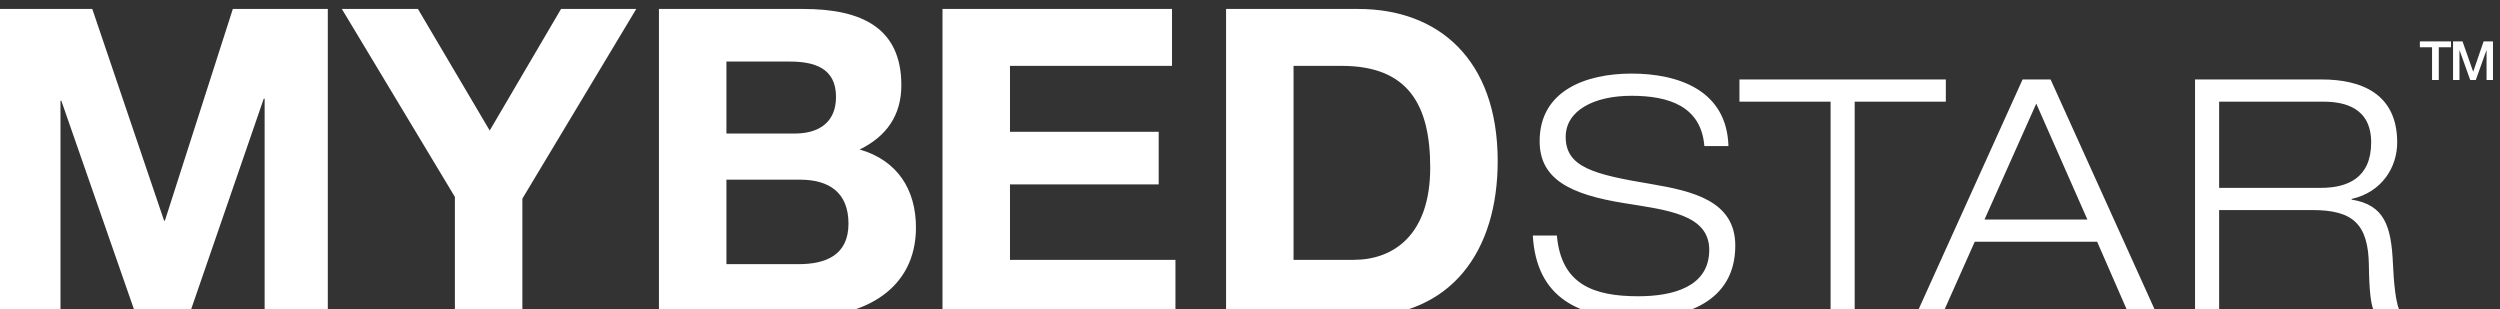<svg xmlns="http://www.w3.org/2000/svg" xmlns:xlink="http://www.w3.org/1999/xlink" preserveAspectRatio="xMidYMid" width="267" height="33" viewBox="0 0 267 33">
  <rect x="0" y="0" width="267" height="33" fill="#333333" stroke="none"/>
  <defs>
    <style>
      .cls-1 {
        fill: #fff;
        fill-rule: evenodd;
      }
    </style>
  </defs>
  <g>
    <path d="M145.081,33.828 L130.944,33.828 L130.944,0.957 L145.081,0.957 C153.573,0.957 159.954,6.297 159.954,17.208 C159.954,26.738 155.088,33.828 145.081,33.828 ZM143.291,7.034 L138.150,7.034 L138.150,27.751 L144.577,27.751 C148.754,27.751 152.747,25.173 152.747,17.899 C152.747,11.269 150.452,7.034 143.291,7.034 ZM100.659,0.957 L125.171,0.957 L125.171,7.034 L107.866,7.034 L107.866,14.078 L123.748,14.078 L123.748,19.694 L107.866,19.694 L107.866,27.751 L125.538,27.751 L125.538,33.828 L100.659,33.828 L100.659,0.957 ZM86.257,33.828 L70.375,33.828 L70.375,0.957 L85.798,0.957 C92.041,0.957 96.264,2.983 96.264,9.106 C96.264,12.328 94.657,14.584 91.811,15.965 C95.805,17.116 97.824,20.201 97.824,24.298 C97.824,30.973 92.179,33.828 86.257,33.828 ZM84.329,6.574 L77.582,6.574 L77.582,14.262 L84.880,14.262 C87.405,14.262 89.287,13.111 89.287,10.349 C89.287,7.218 86.900,6.574 84.329,6.574 ZM85.431,19.188 L77.582,19.188 L77.582,28.211 L85.293,28.211 C88.139,28.211 90.618,27.290 90.618,23.884 C90.618,20.523 88.506,19.188 85.431,19.188 ZM55.789,33.828 L48.583,33.828 L48.583,21.029 L36.510,0.957 L44.635,0.957 L52.301,13.940 L59.920,0.957 L67.953,0.957 L55.789,21.213 L55.789,33.828 ZM28.263,10.533 L28.171,10.533 L20.138,33.828 L14.584,33.828 L6.551,10.763 L6.459,10.763 L6.459,33.828 L-0.288,33.828 L-0.288,0.957 L9.856,0.957 L17.522,23.561 L17.613,23.561 L24.866,0.957 L35.010,0.957 L35.010,33.828 L28.263,33.828 L28.263,10.533 Z" class="cls-1"/>
    <path d="M251.154,21.249 L251.154,21.319 C254.665,21.877 255.395,24.143 255.569,28.223 C255.639,29.792 255.847,32.826 256.438,33.384 L253.657,33.384 C253.205,32.861 253.031,31.013 252.996,28.293 C252.927,23.899 251.258,22.435 246.981,22.435 L237.003,22.435 L237.003,33.384 L234.430,33.384 L234.430,8.486 L247.955,8.486 C252.162,8.486 256.021,9.986 256.021,15.216 C256.021,17.867 254.387,20.517 251.154,21.249 ZM248.129,10.858 L237.003,10.858 L237.003,20.063 L247.885,20.063 C250.702,20.063 253.240,19.017 253.240,15.216 C253.240,11.555 250.493,10.858 248.129,10.858 ZM223.975,25.817 L210.902,25.817 L207.530,33.384 L204.748,33.384 L216.013,8.486 L219.003,8.486 L230.268,33.384 L227.278,33.384 L223.975,25.817 ZM217.473,11.067 L211.945,23.446 L222.932,23.446 L217.473,11.067 ZM198.080,33.384 L195.507,33.384 L195.507,10.858 L185.772,10.858 L185.772,8.486 L207.815,8.486 L207.815,10.858 L198.080,10.858 L198.080,33.384 ZM176.289,19.645 C180.809,20.412 185.329,21.458 185.329,26.235 C185.329,32.338 179.801,34.011 174.968,34.011 C168.675,34.011 164.086,31.850 163.703,25.154 L166.276,25.154 C166.728,30.385 170.205,31.640 174.968,31.640 C178.688,31.640 182.547,30.629 182.547,26.689 C182.547,22.888 178.028,22.435 173.508,21.702 C167.597,20.761 164.433,19.087 164.433,15.077 C164.433,9.637 169.440,7.859 174.238,7.859 C179.314,7.859 184.425,9.672 184.599,15.600 L182.026,15.600 C181.678,11.346 178.236,10.230 174.238,10.230 C170.240,10.230 167.215,11.799 167.215,14.624 C167.215,17.867 170.240,18.634 176.289,19.645 Z" class="cls-1"/>
    <path d="M265.564,8.545 L265.564,5.365 L265.553,5.365 L264.413,8.545 L263.821,8.545 L262.682,5.365 L262.670,5.365 L262.670,8.545 L261.985,8.545 L261.985,4.424 L262.998,4.424 L264.132,7.650 L264.143,7.650 L265.248,4.424 L266.249,4.424 L266.249,8.545 L265.564,8.545 ZM260.462,8.545 L259.742,8.545 L259.742,5.047 L258.442,5.047 L258.442,4.424 L261.768,4.424 L261.768,5.047 L260.462,5.047 L260.462,8.545 Z" class="cls-1"/>
  </g>
</svg>
